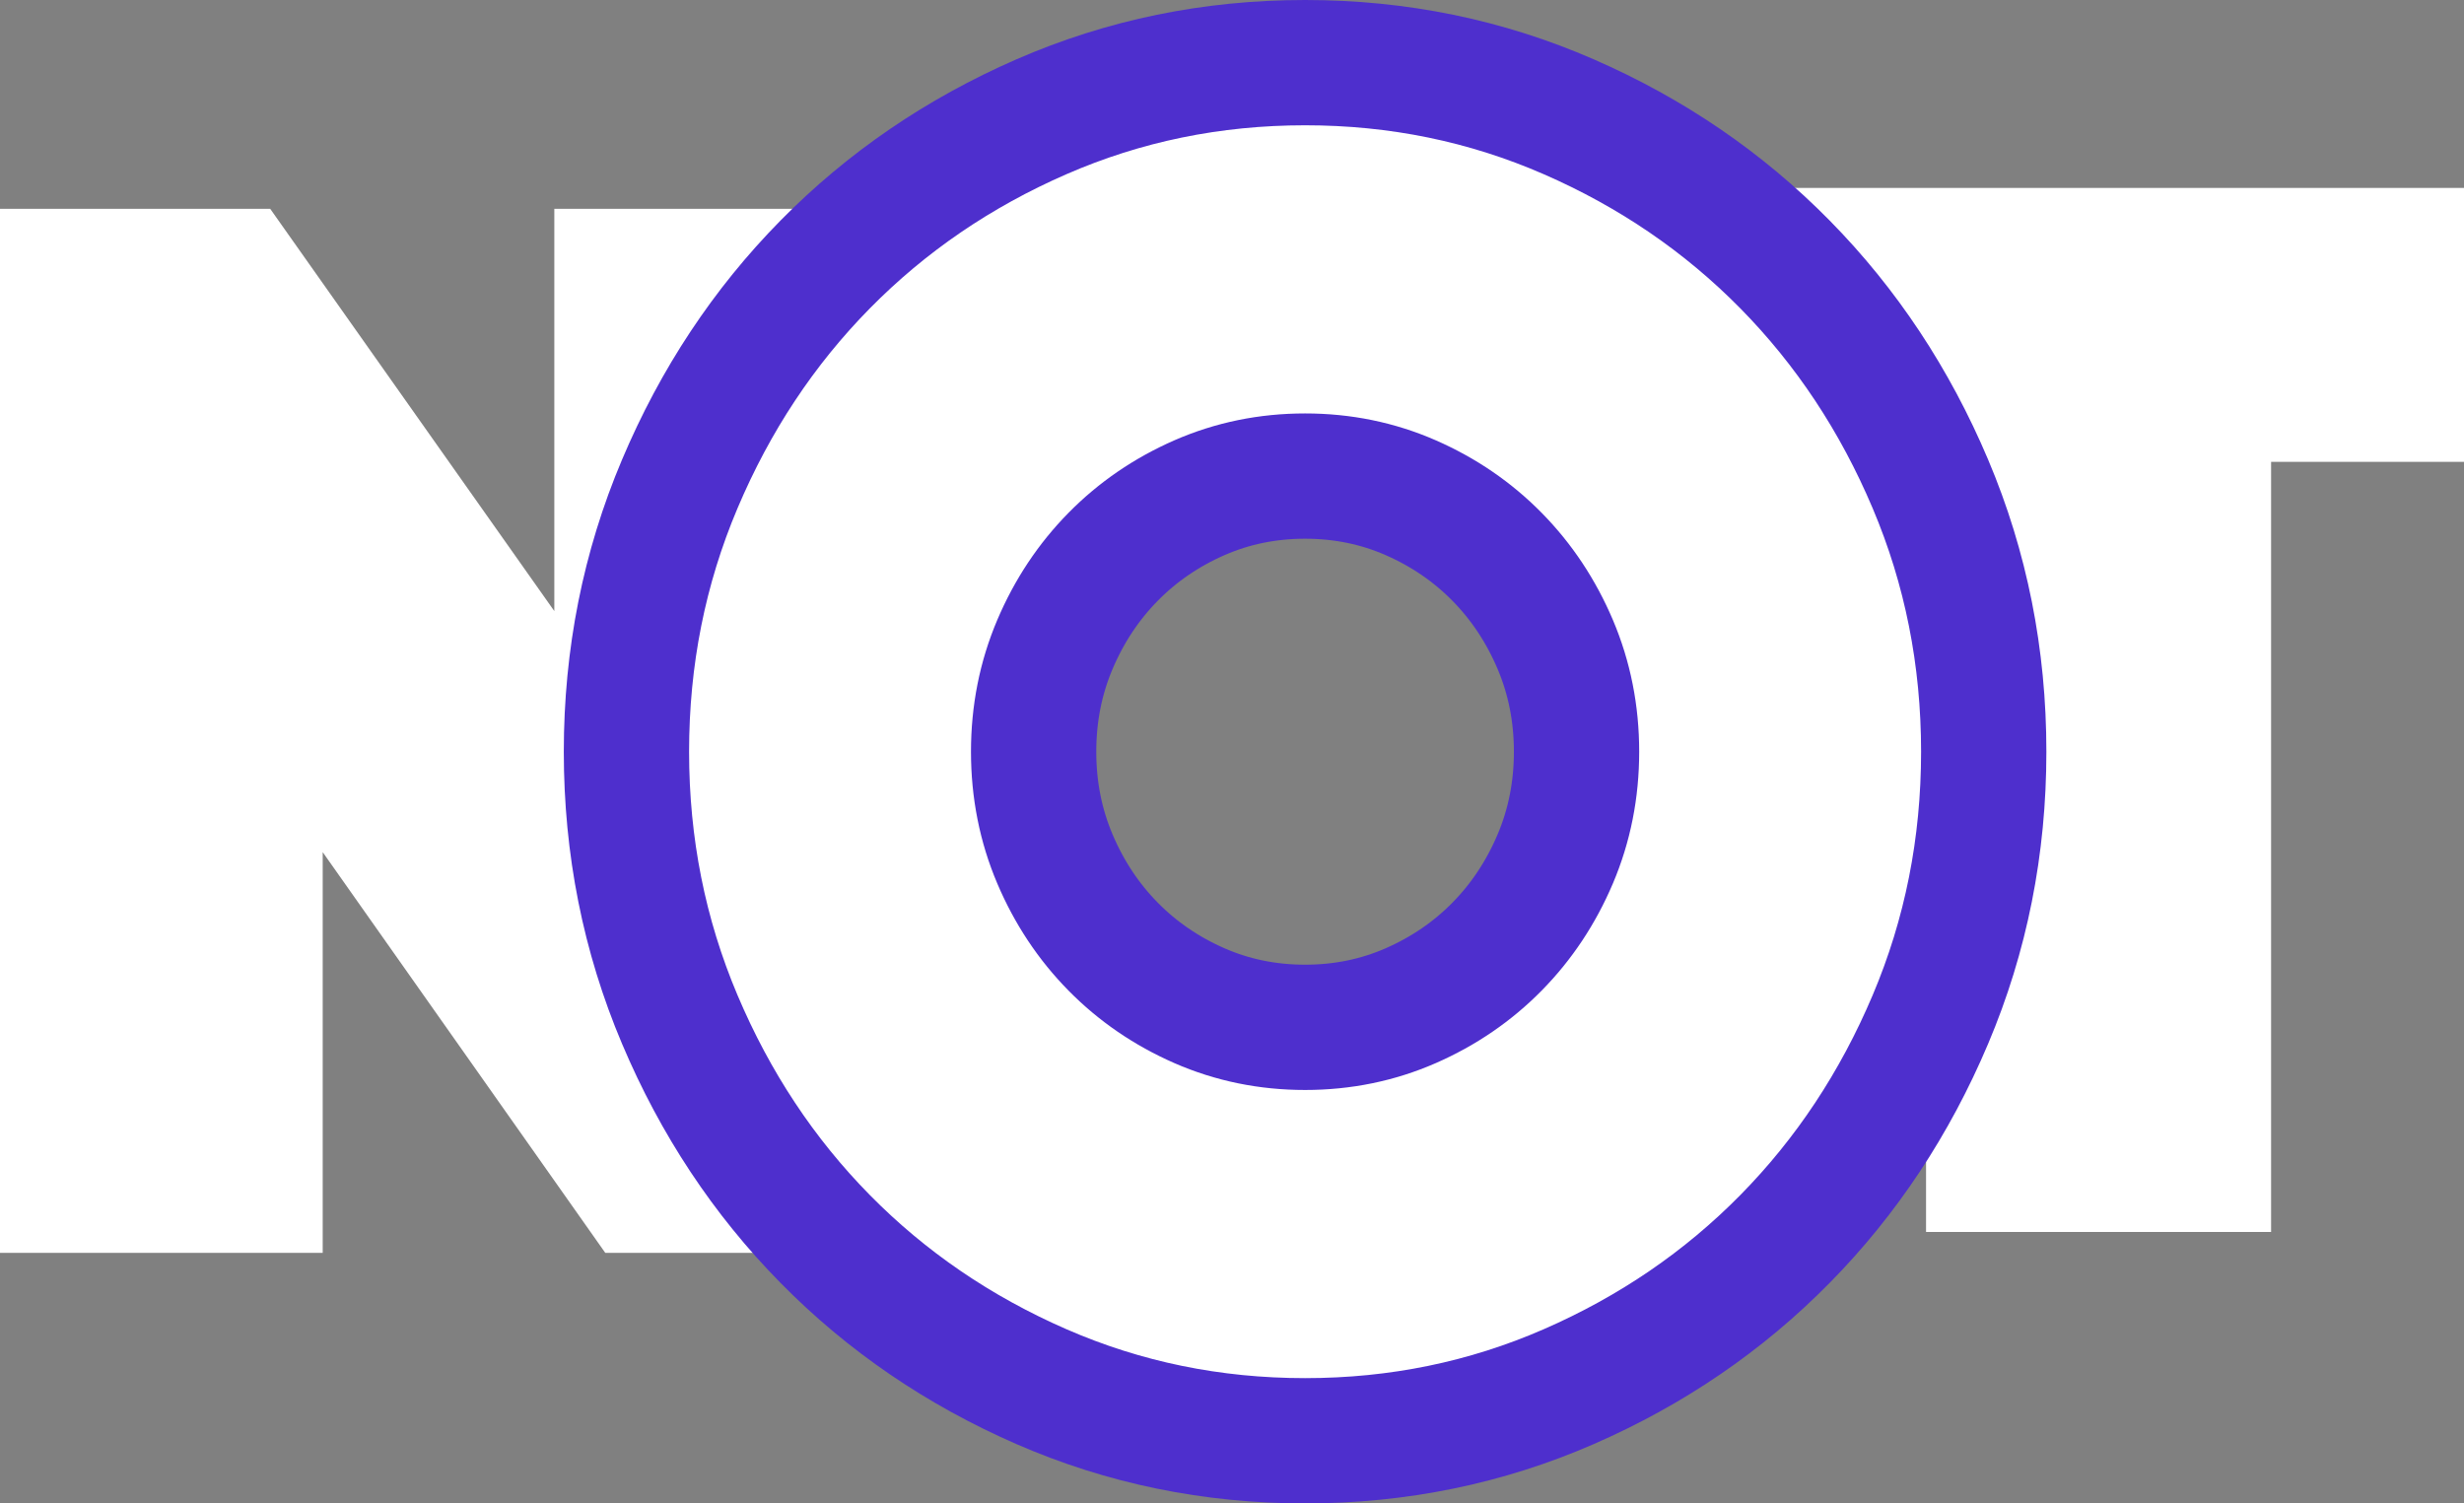 <?xml version="1.0" encoding="UTF-8"?>
<svg width="118px" height="72px" viewBox="0 0 118 72" version="1.1" xmlns="http://www.w3.org/2000/svg" xmlns:xlink="http://www.w3.org/1999/xlink">
    <rect x="0" y="0" width="118" height="72" fill="#808080" stroke="none"/>
    <!-- Generator: Sketch 50.2 (55047) - http://www.bohemiancoding.com/sketch -->
    <title>Group</title>
    <desc>Created with Sketch.</desc>
    <defs></defs>
    <g id="Page-1" stroke="none" stroke-width="1" fill="none" fill-rule="evenodd">
        <g id="Desktop-HD" transform="translate(-81, -109)" fill="#FFFFFF">
            <g id="Group" transform="translate(81, 112)">
                <polygon id="T" points="92.238 19.118 83 19.118 83 6 118 6 118 19.118 108.762 19.118 108.762 56 92.238 56"></polygon>
                <polygon id="N" points="0 7 12.94 7 26.546 26.265 26.546 7 42 7 42 57 28.986 57 15.454 37.81 15.454 57 0 57"></polygon>
                <path d="M30,33 C30,28.474 30.851,24.2 32.554,20.177 C34.256,16.154 36.577,12.65 39.518,9.664 C42.458,6.679 45.91,4.321 49.871,2.593 C53.833,0.864 58.043,0 62.5,0 C66.957,0 71.167,0.864 75.129,2.593 C79.09,4.321 82.542,6.679 85.482,9.664 C88.423,12.65 90.744,16.154 92.446,20.177 C94.149,24.2 95,28.474 95,33 C95,37.526 94.149,41.8 92.446,45.823 C90.744,49.846 88.423,53.35 85.482,56.336 C82.542,59.321 79.09,61.679 75.129,63.407 C71.167,65.136 66.957,66 62.5,66 C58.043,66 53.833,65.136 49.871,63.407 C45.91,61.679 42.458,59.321 39.518,56.336 C36.577,53.35 34.256,49.846 32.554,45.823 C30.851,41.8 30,37.526 30,33 Z M49.5,33 C49.5,34.823 49.84,36.536 50.521,38.139 C51.202,39.741 52.131,41.14 53.307,42.334 C54.483,43.529 55.861,44.471 57.439,45.163 C59.018,45.854 60.705,46.2 62.5,46.2 C64.295,46.2 65.982,45.854 67.561,45.163 C69.139,44.471 70.517,43.529 71.693,42.334 C72.869,41.14 73.798,39.741 74.479,38.139 C75.16,36.536 75.5,34.823 75.5,33 C75.5,31.177 75.16,29.464 74.479,27.861 C73.798,26.259 72.869,24.86 71.693,23.666 C70.517,22.471 69.139,21.529 67.561,20.837 C65.982,20.146 64.295,19.8 62.5,19.8 C60.705,19.8 59.018,20.146 57.439,20.837 C55.861,21.529 54.483,22.471 53.307,23.666 C52.131,24.86 51.202,26.259 50.521,27.861 C49.84,29.464 49.5,31.177 49.5,33 Z" id="O" stroke="#4E2FCD" stroke-width="6"></path>
            </g>
        </g>
    </g>
</svg>